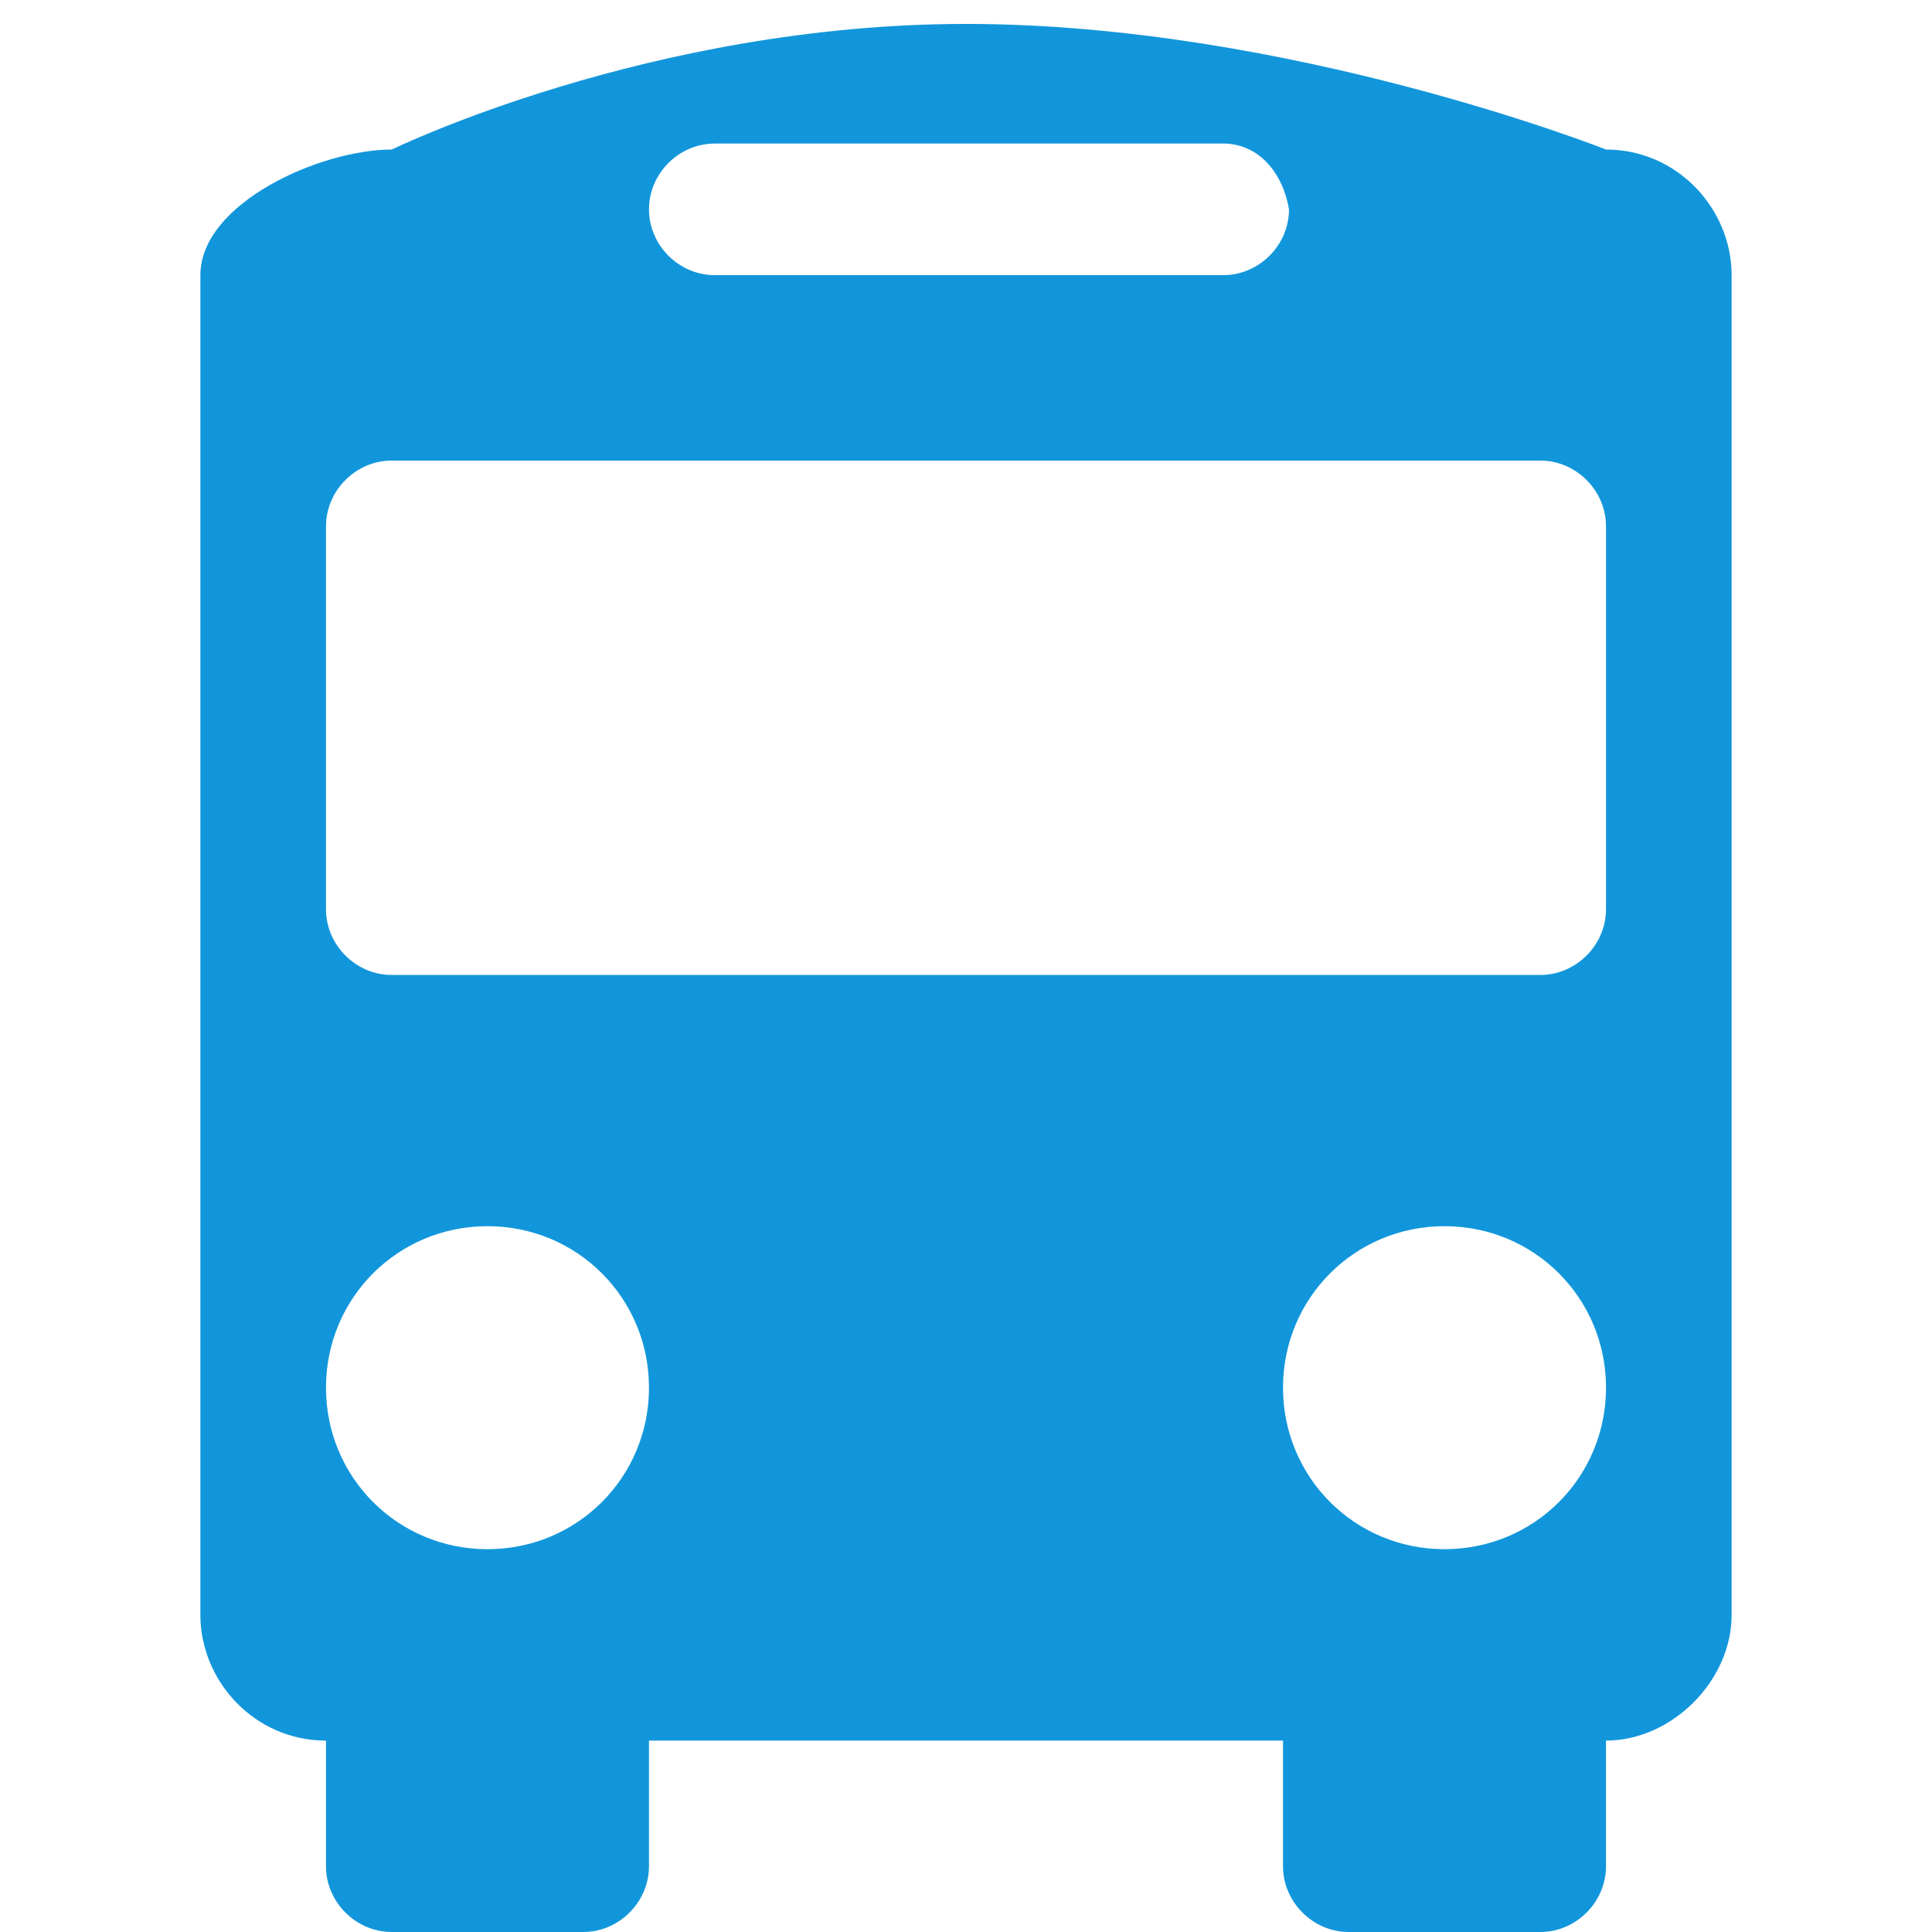 <?xml version="1.0" standalone="no"?><!DOCTYPE svg PUBLIC "-//W3C//DTD SVG 1.1//EN" "http://www.w3.org/Graphics/SVG/1.1/DTD/svg11.dtd"><svg t="1574073944778" class="icon" viewBox="0 0 1024 1024" version="1.1" xmlns="http://www.w3.org/2000/svg" p-id="1806" xmlns:xlink="http://www.w3.org/1999/xlink" width="200" height="200"><defs><style type="text/css"></style></defs><path d="M851.22 922.551v66.576c0 19.022-15.851 34.873-34.873 34.873h-101.449c-19.022 0-34.873-15.851-34.873-34.873v-66.576H343.975v66.576c0 19.022-15.851 34.873-34.873 34.873H207.653c-19.022 0-34.873-15.851-34.873-34.873v-66.576c-38.043 0-66.576-31.703-66.576-66.576V145.833c0-38.043 63.406-66.576 101.449-66.576 0 0 136.322-66.576 304.347-66.576 171.195 0 339.22 66.576 339.22 66.576 38.043 0 66.576 31.703 66.576 66.576V855.975c0 34.873-31.703 66.576-66.576 66.576zM258.378 821.102c47.554 0 85.598-38.043 85.598-85.598S305.932 649.907 258.378 649.907c-47.554 0-85.598 38.043-85.598 85.598s38.043 85.598 85.598 85.598zM648.322 76.087h-269.474c-19.022 0-34.873 15.851-34.873 34.873 0 19.022 15.851 34.873 34.873 34.873h269.474c19.022 0 34.873-15.851 34.873-34.873-3.17-19.022-15.851-34.873-34.873-34.873z m202.898 202.898c0-19.022-15.851-34.873-34.873-34.873H207.653c-19.022 0-34.873 15.851-34.873 34.873v202.898c0 19.022 15.851 34.873 34.873 34.873h608.693c19.022 0 34.873-15.851 34.873-34.873V278.985zM765.622 649.907c-47.554 0-85.598 38.043-85.598 85.598s38.043 85.598 85.598 85.598 85.598-38.043 85.598-85.598-38.043-85.598-85.598-85.598z" fill="#1296db" p-id="1807"></path></svg>